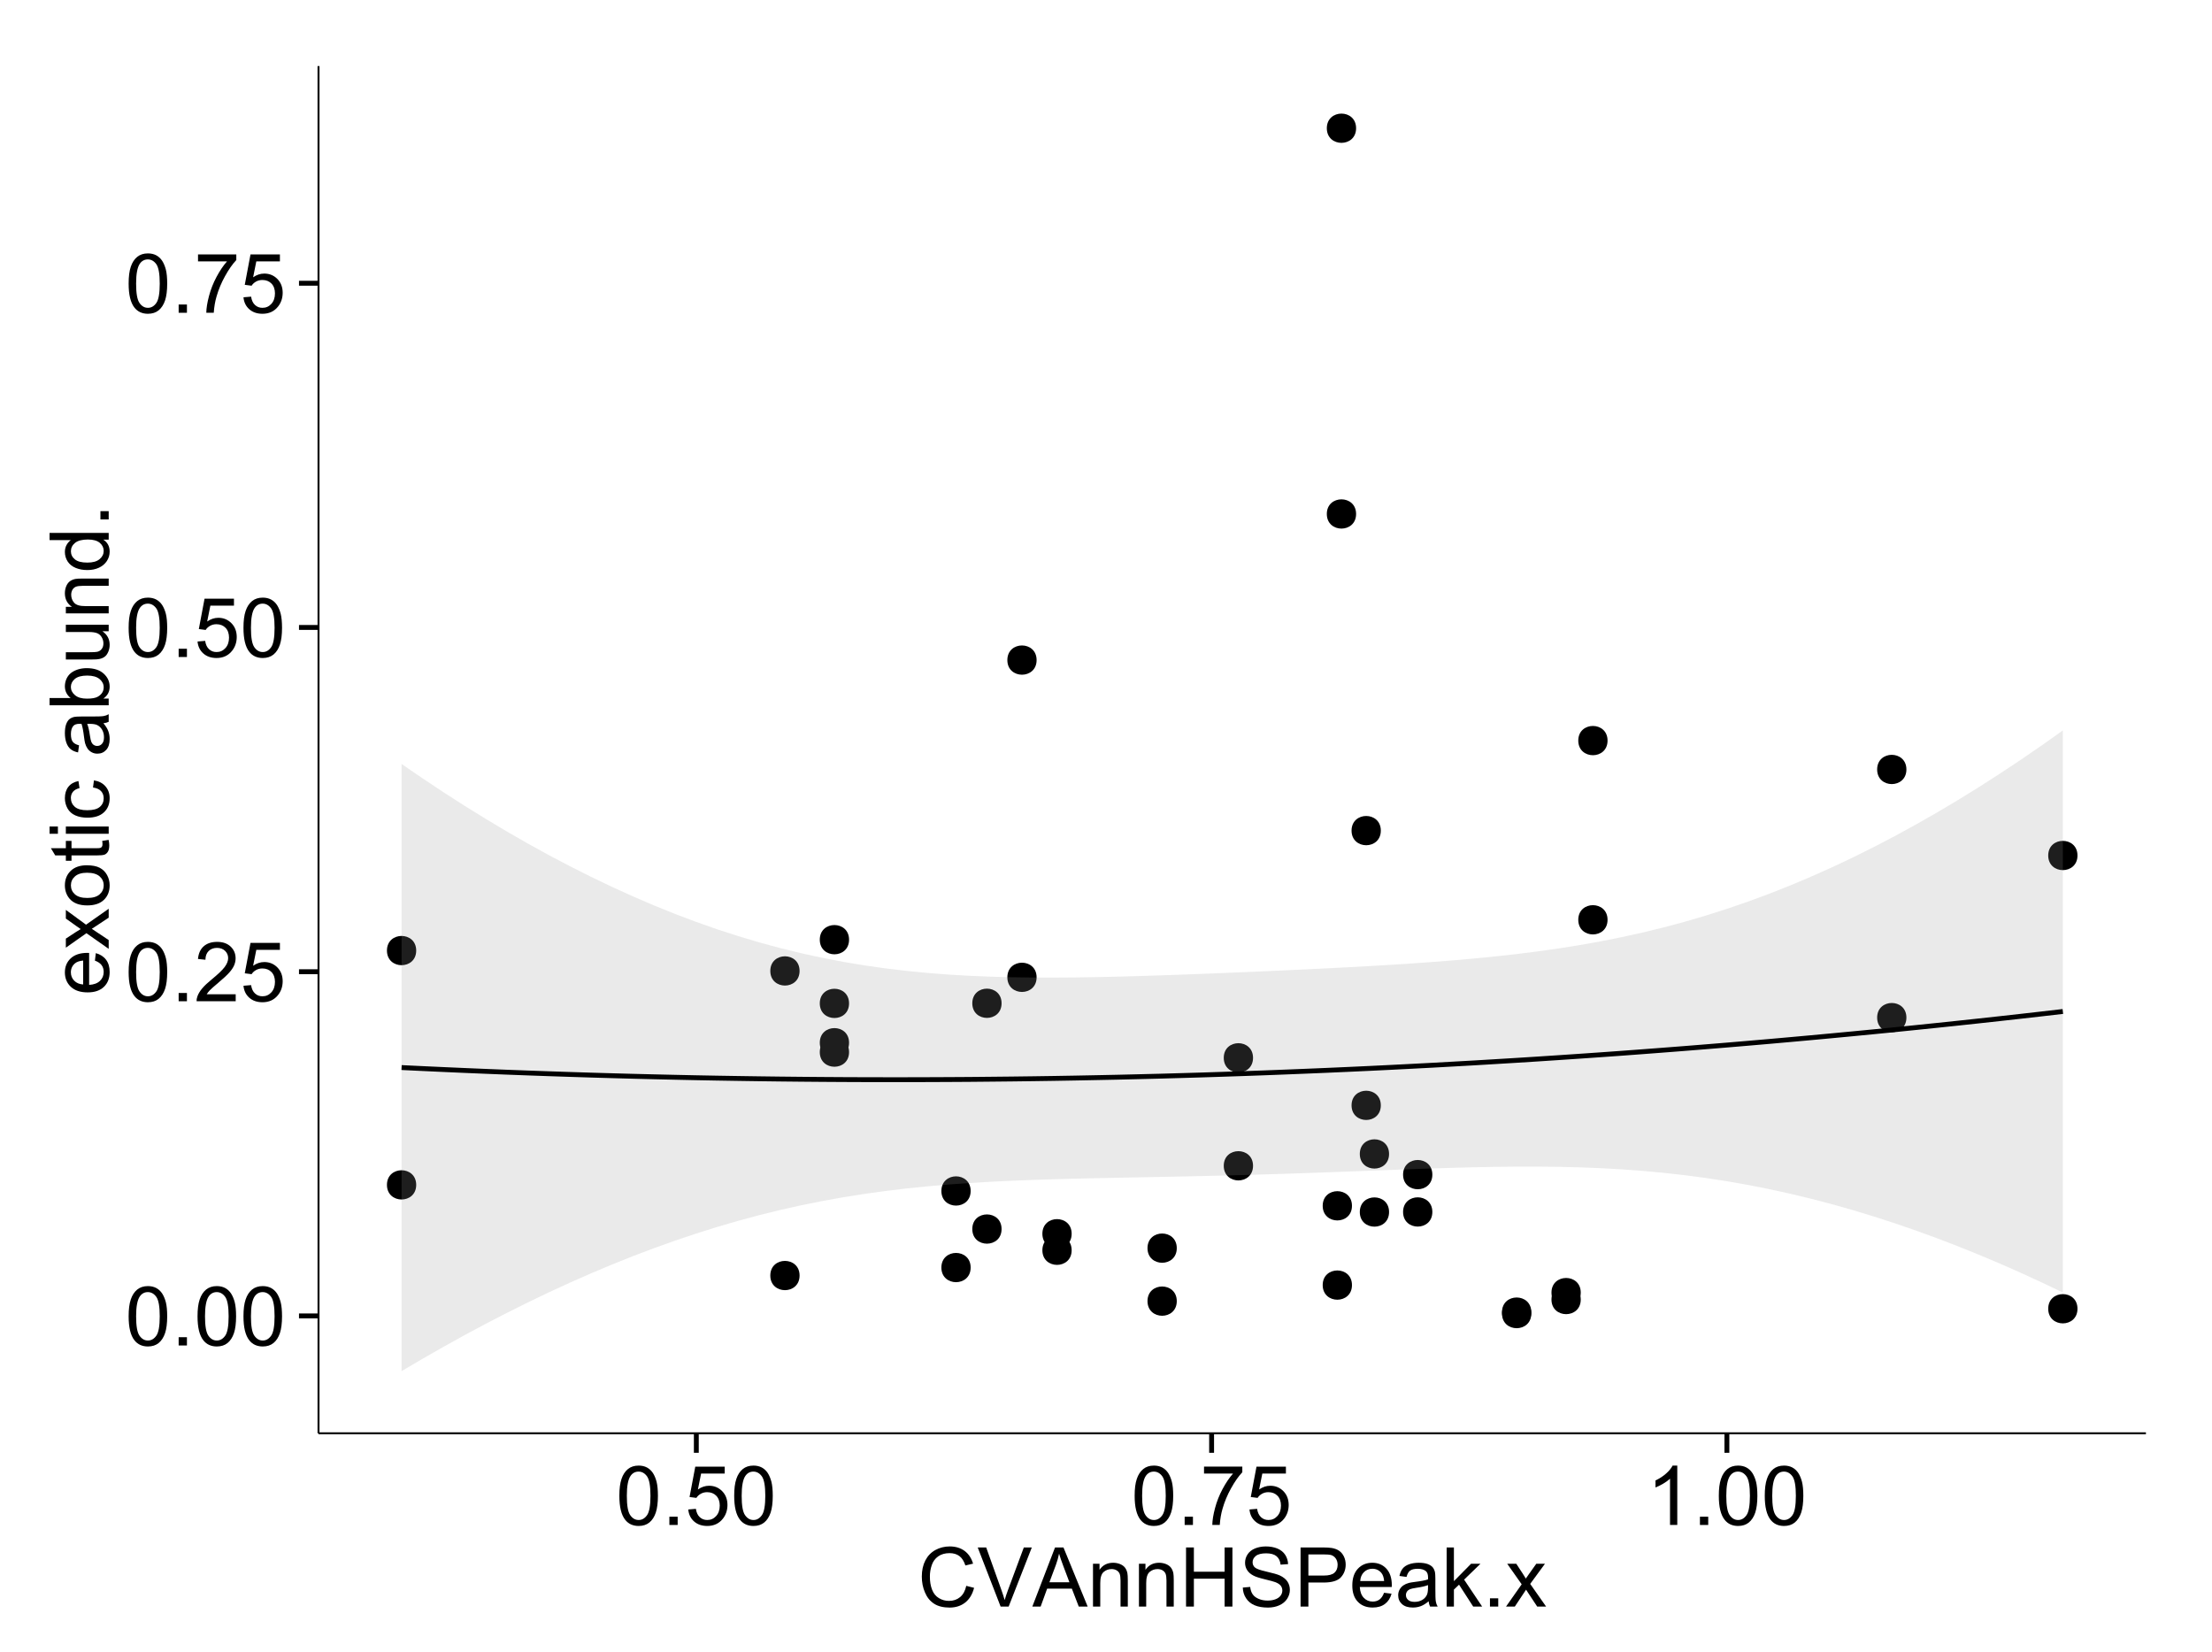 <?xml version="1.0" encoding="UTF-8"?>
<svg xmlns="http://www.w3.org/2000/svg" xmlns:xlink="http://www.w3.org/1999/xlink" width="482pt" height="360pt" viewBox="0 0 482 360" version="1.1">
<defs>
<g>
<symbol overflow="visible" id="glyph0-0">
<path style="stroke:none;" d="M 0.746 -6.355 C 0.742 -7.875 0.898 -9.102 1.215 -10.031 C 1.527 -10.961 1.996 -11.676 2.613 -12.18 C 3.23 -12.684 4.008 -12.938 4.949 -12.938 C 5.637 -12.938 6.242 -12.797 6.766 -12.52 C 7.285 -12.238 7.715 -11.836 8.059 -11.316 C 8.395 -10.789 8.664 -10.152 8.859 -9.398 C 9.051 -8.645 9.145 -7.629 9.148 -6.355 C 9.145 -4.84 8.992 -3.617 8.684 -2.691 C 8.371 -1.762 7.906 -1.047 7.289 -0.539 C 6.672 -0.035 5.891 0.215 4.949 0.219 C 3.703 0.215 2.727 -0.227 2.023 -1.117 C 1.168 -2.188 0.742 -3.934 0.746 -6.355 Z M 2.375 -6.355 C 2.371 -4.234 2.621 -2.824 3.117 -2.129 C 3.609 -1.426 4.219 -1.078 4.949 -1.082 C 5.672 -1.078 6.281 -1.43 6.781 -2.137 C 7.273 -2.836 7.523 -4.242 7.523 -6.355 C 7.523 -8.473 7.273 -9.883 6.781 -10.582 C 6.281 -11.277 5.664 -11.625 4.93 -11.629 C 4.199 -11.625 3.621 -11.316 3.191 -10.703 C 2.645 -9.918 2.371 -8.469 2.375 -6.355 Z M 2.375 -6.355 "/>
</symbol>
<symbol overflow="visible" id="glyph0-1">
<path style="stroke:none;" d="M 1.633 0 L 1.633 -1.801 L 3.438 -1.801 L 3.438 0 Z M 1.633 0 "/>
</symbol>
<symbol overflow="visible" id="glyph0-2">
<path style="stroke:none;" d="M 9.062 -1.52 L 9.062 0 L 0.547 0 C 0.531 -0.379 0.594 -0.742 0.73 -1.098 C 0.945 -1.676 1.293 -2.25 1.77 -2.812 C 2.246 -3.375 2.934 -4.023 3.84 -4.766 C 5.238 -5.906 6.188 -6.816 6.68 -7.492 C 7.172 -8.16 7.418 -8.793 7.418 -9.395 C 7.418 -10.02 7.191 -10.551 6.746 -10.98 C 6.293 -11.41 5.711 -11.625 4.992 -11.629 C 4.23 -11.625 3.621 -11.395 3.164 -10.941 C 2.703 -10.48 2.469 -9.848 2.469 -9.043 L 0.844 -9.211 C 0.953 -10.422 1.371 -11.344 2.102 -11.984 C 2.824 -12.617 3.801 -12.938 5.027 -12.938 C 6.262 -12.938 7.238 -12.594 7.961 -11.91 C 8.68 -11.223 9.039 -10.371 9.043 -9.359 C 9.039 -8.84 8.934 -8.336 8.727 -7.84 C 8.512 -7.34 8.164 -6.812 7.676 -6.266 C 7.188 -5.711 6.375 -4.957 5.238 -4 C 4.285 -3.199 3.676 -2.66 3.41 -2.379 C 3.141 -2.094 2.918 -1.805 2.742 -1.52 Z M 9.062 -1.52 "/>
</symbol>
<symbol overflow="visible" id="glyph0-3">
<path style="stroke:none;" d="M 0.746 -3.375 L 2.406 -3.516 C 2.527 -2.707 2.812 -2.098 3.266 -1.691 C 3.711 -1.281 4.254 -1.078 4.887 -1.082 C 5.648 -1.078 6.293 -1.363 6.82 -1.941 C 7.344 -2.512 7.605 -3.273 7.609 -4.227 C 7.605 -5.125 7.352 -5.84 6.848 -6.363 C 6.34 -6.883 5.676 -7.141 4.859 -7.145 C 4.344 -7.141 3.887 -7.027 3.48 -6.797 C 3.07 -6.566 2.746 -6.266 2.516 -5.898 L 1.027 -6.09 L 2.277 -12.711 L 8.684 -12.711 L 8.684 -11.195 L 3.543 -11.195 L 2.848 -7.734 C 3.621 -8.273 4.43 -8.543 5.281 -8.543 C 6.402 -8.543 7.352 -8.152 8.129 -7.371 C 8.898 -6.59 9.285 -5.586 9.289 -4.367 C 9.285 -3.195 8.945 -2.188 8.27 -1.344 C 7.441 -0.301 6.316 0.215 4.887 0.219 C 3.715 0.215 2.758 -0.109 2.016 -0.766 C 1.273 -1.418 0.848 -2.289 0.746 -3.375 Z M 0.746 -3.375 "/>
</symbol>
<symbol overflow="visible" id="glyph0-4">
<path style="stroke:none;" d="M 0.852 -11.195 L 0.852 -12.719 L 9.195 -12.719 L 9.195 -11.488 C 8.367 -10.613 7.555 -9.453 6.754 -8.008 C 5.945 -6.559 5.324 -5.07 4.887 -3.543 C 4.57 -2.461 4.367 -1.281 4.281 0 L 2.656 0 C 2.668 -1.012 2.867 -2.234 3.25 -3.672 C 3.629 -5.105 4.176 -6.492 4.891 -7.828 C 5.602 -9.16 6.359 -10.281 7.164 -11.195 Z M 0.852 -11.195 "/>
</symbol>
<symbol overflow="visible" id="glyph0-5">
<path style="stroke:none;" d="M 6.707 0 L 5.125 0 L 5.125 -10.082 C 4.742 -9.715 4.242 -9.352 3.625 -8.988 C 3.004 -8.625 2.449 -8.352 1.961 -8.172 L 1.961 -9.703 C 2.844 -10.117 3.617 -10.621 4.281 -11.215 C 4.941 -11.805 5.41 -12.379 5.688 -12.938 L 6.707 -12.938 Z M 6.707 0 "/>
</symbol>
<symbol overflow="visible" id="glyph0-6">
<path style="stroke:none;" d="M 10.582 -4.516 L 12.289 -4.086 C 11.926 -2.68 11.281 -1.613 10.355 -0.883 C 9.426 -0.148 8.293 0.215 6.953 0.219 C 5.559 0.215 4.43 -0.062 3.562 -0.629 C 2.691 -1.191 2.027 -2.012 1.578 -3.086 C 1.121 -4.156 0.895 -5.309 0.898 -6.539 C 0.895 -7.879 1.152 -9.047 1.664 -10.047 C 2.176 -11.043 2.902 -11.801 3.852 -12.324 C 4.797 -12.84 5.84 -13.102 6.977 -13.105 C 8.266 -13.102 9.352 -12.773 10.23 -12.121 C 11.105 -11.461 11.715 -10.539 12.066 -9.352 L 10.391 -8.957 C 10.086 -9.891 9.652 -10.574 9.086 -11.004 C 8.516 -11.43 7.801 -11.641 6.945 -11.645 C 5.949 -11.641 5.121 -11.406 4.457 -10.934 C 3.789 -10.457 3.324 -9.816 3.059 -9.02 C 2.789 -8.215 2.652 -7.391 2.656 -6.547 C 2.652 -5.449 2.812 -4.496 3.133 -3.68 C 3.449 -2.859 3.945 -2.246 4.621 -1.844 C 5.293 -1.438 6.023 -1.234 6.812 -1.238 C 7.762 -1.234 8.57 -1.512 9.234 -2.062 C 9.898 -2.613 10.348 -3.43 10.582 -4.516 Z M 10.582 -4.516 "/>
</symbol>
<symbol overflow="visible" id="glyph0-7">
<path style="stroke:none;" d="M 5.07 0 L 0.078 -12.883 L 1.926 -12.883 L 5.273 -3.523 C 5.543 -2.77 5.766 -2.066 5.949 -1.414 C 6.145 -2.113 6.379 -2.816 6.645 -3.523 L 10.125 -12.883 L 11.867 -12.883 L 6.82 0 Z M 5.07 0 "/>
</symbol>
<symbol overflow="visible" id="glyph0-8">
<path style="stroke:none;" d="M -0.027 0 L 4.922 -12.883 L 6.758 -12.883 L 12.031 0 L 10.09 0 L 8.586 -3.902 L 3.199 -3.902 L 1.785 0 Z M 3.691 -5.289 L 8.059 -5.289 L 6.715 -8.859 C 6.305 -9.941 6 -10.832 5.801 -11.531 C 5.637 -10.703 5.402 -9.883 5.105 -9.07 Z M 3.691 -5.289 "/>
</symbol>
<symbol overflow="visible" id="glyph0-9">
<path style="stroke:none;" d="M 1.188 0 L 1.188 -9.336 L 2.609 -9.336 L 2.609 -8.008 C 3.293 -9.031 4.285 -9.543 5.582 -9.547 C 6.141 -9.543 6.656 -9.441 7.133 -9.242 C 7.602 -9.035 7.957 -8.77 8.191 -8.445 C 8.426 -8.113 8.59 -7.727 8.684 -7.277 C 8.742 -6.98 8.77 -6.465 8.773 -5.738 L 8.773 0 L 7.188 0 L 7.188 -5.68 C 7.184 -6.32 7.121 -6.801 7.004 -7.121 C 6.879 -7.438 6.66 -7.695 6.348 -7.887 C 6.031 -8.074 5.664 -8.168 5.246 -8.172 C 4.566 -8.168 3.984 -7.953 3.5 -7.531 C 3.008 -7.102 2.766 -6.293 2.77 -5.098 L 2.77 0 Z M 1.188 0 "/>
</symbol>
<symbol overflow="visible" id="glyph0-10">
<path style="stroke:none;" d="M 1.441 0 L 1.441 -12.883 L 3.148 -12.883 L 3.148 -7.594 L 9.844 -7.594 L 9.844 -12.883 L 11.547 -12.883 L 11.547 0 L 9.844 0 L 9.844 -6.074 L 3.148 -6.074 L 3.148 0 Z M 1.441 0 "/>
</symbol>
<symbol overflow="visible" id="glyph0-11">
<path style="stroke:none;" d="M 0.809 -4.141 L 2.418 -4.281 C 2.492 -3.633 2.668 -3.102 2.949 -2.691 C 3.223 -2.277 3.656 -1.945 4.246 -1.691 C 4.828 -1.434 5.488 -1.305 6.223 -1.309 C 6.871 -1.305 7.445 -1.402 7.945 -1.598 C 8.441 -1.789 8.809 -2.055 9.055 -2.395 C 9.297 -2.727 9.422 -3.094 9.422 -3.5 C 9.422 -3.898 9.305 -4.25 9.07 -4.555 C 8.836 -4.852 8.449 -5.105 7.91 -5.316 C 7.562 -5.449 6.797 -5.66 5.613 -5.945 C 4.43 -6.227 3.602 -6.496 3.129 -6.75 C 2.512 -7.07 2.051 -7.469 1.754 -7.949 C 1.449 -8.422 1.301 -8.957 1.301 -9.555 C 1.301 -10.203 1.484 -10.812 1.852 -11.379 C 2.219 -11.941 2.758 -12.367 3.469 -12.664 C 4.18 -12.953 4.969 -13.102 5.836 -13.105 C 6.789 -13.102 7.629 -12.945 8.363 -12.641 C 9.09 -12.328 9.652 -11.879 10.043 -11.285 C 10.434 -10.688 10.645 -10.008 10.68 -9.254 L 9.043 -9.133 C 8.953 -9.941 8.656 -10.555 8.152 -10.977 C 7.641 -11.391 6.895 -11.602 5.906 -11.602 C 4.875 -11.602 4.121 -11.41 3.652 -11.035 C 3.176 -10.652 2.941 -10.199 2.945 -9.668 C 2.941 -9.203 3.109 -8.82 3.445 -8.523 C 3.773 -8.223 4.629 -7.918 6.016 -7.605 C 7.398 -7.293 8.348 -7.02 8.867 -6.785 C 9.613 -6.438 10.168 -5.996 10.527 -5.469 C 10.883 -4.938 11.062 -4.328 11.066 -3.641 C 11.062 -2.949 10.867 -2.305 10.477 -1.699 C 10.082 -1.09 9.516 -0.617 8.781 -0.285 C 8.043 0.051 7.215 0.215 6.301 0.219 C 5.133 0.215 4.156 0.051 3.371 -0.289 C 2.578 -0.625 1.961 -1.137 1.516 -1.824 C 1.066 -2.504 0.832 -3.277 0.809 -4.141 Z M 0.809 -4.141 "/>
</symbol>
<symbol overflow="visible" id="glyph0-12">
<path style="stroke:none;" d="M 1.391 0 L 1.391 -12.883 L 6.25 -12.883 C 7.102 -12.879 7.754 -12.84 8.211 -12.762 C 8.836 -12.652 9.367 -12.449 9.797 -12.156 C 10.227 -11.859 10.57 -11.445 10.832 -10.914 C 11.09 -10.379 11.219 -9.793 11.223 -9.156 C 11.219 -8.059 10.871 -7.133 10.176 -6.375 C 9.477 -5.617 8.219 -5.238 6.398 -5.238 L 3.094 -5.238 L 3.094 0 Z M 3.094 -6.758 L 6.426 -6.758 C 7.523 -6.754 8.305 -6.961 8.77 -7.371 C 9.23 -7.781 9.461 -8.359 9.465 -9.105 C 9.461 -9.645 9.324 -10.105 9.055 -10.488 C 8.781 -10.871 8.426 -11.125 7.98 -11.25 C 7.691 -11.324 7.16 -11.359 6.391 -11.363 L 3.094 -11.363 Z M 3.094 -6.758 "/>
</symbol>
<symbol overflow="visible" id="glyph0-13">
<path style="stroke:none;" d="M 7.578 -3.008 L 9.211 -2.805 C 8.953 -1.848 8.473 -1.105 7.777 -0.578 C 7.078 -0.051 6.188 0.211 5.105 0.211 C 3.738 0.211 2.656 -0.207 1.859 -1.051 C 1.055 -1.887 0.656 -3.066 0.66 -4.586 C 0.656 -6.156 1.059 -7.375 1.871 -8.246 C 2.676 -9.109 3.727 -9.543 5.02 -9.547 C 6.266 -9.543 7.285 -9.117 8.078 -8.27 C 8.867 -7.418 9.262 -6.223 9.266 -4.684 C 9.262 -4.586 9.258 -4.445 9.254 -4.262 L 2.293 -4.262 C 2.348 -3.234 2.641 -2.449 3.164 -1.906 C 3.684 -1.359 4.332 -1.09 5.117 -1.09 C 5.691 -1.09 6.188 -1.242 6.598 -1.547 C 7.008 -1.852 7.332 -2.336 7.578 -3.008 Z M 2.383 -5.562 L 7.594 -5.562 C 7.523 -6.344 7.324 -6.934 6.996 -7.328 C 6.492 -7.934 5.836 -8.238 5.035 -8.242 C 4.305 -8.238 3.695 -7.996 3.203 -7.512 C 2.707 -7.027 2.434 -6.375 2.383 -5.562 Z M 2.383 -5.562 "/>
</symbol>
<symbol overflow="visible" id="glyph0-14">
<path style="stroke:none;" d="M 7.277 -1.152 C 6.691 -0.652 6.125 -0.301 5.586 -0.098 C 5.039 0.109 4.457 0.211 3.84 0.211 C 2.812 0.211 2.027 -0.039 1.477 -0.539 C 0.922 -1.039 0.645 -1.68 0.648 -2.461 C 0.645 -2.918 0.75 -3.336 0.961 -3.715 C 1.168 -4.09 1.438 -4.391 1.777 -4.621 C 2.113 -4.848 2.496 -5.02 2.918 -5.141 C 3.227 -5.219 3.695 -5.301 4.324 -5.379 C 5.602 -5.531 6.539 -5.711 7.145 -5.922 C 7.148 -6.137 7.152 -6.273 7.156 -6.336 C 7.152 -6.977 7.004 -7.434 6.707 -7.699 C 6.301 -8.055 5.699 -8.23 4.906 -8.234 C 4.156 -8.23 3.609 -8.102 3.258 -7.844 C 2.902 -7.582 2.637 -7.121 2.469 -6.461 L 0.922 -6.672 C 1.059 -7.332 1.293 -7.867 1.617 -8.273 C 1.938 -8.68 2.402 -8.992 3.016 -9.215 C 3.621 -9.434 4.328 -9.543 5.133 -9.547 C 5.93 -9.543 6.574 -9.449 7.074 -9.266 C 7.566 -9.074 7.934 -8.84 8.172 -8.555 C 8.402 -8.27 8.566 -7.91 8.664 -7.48 C 8.715 -7.207 8.742 -6.719 8.746 -6.02 L 8.746 -3.91 C 8.742 -2.434 8.773 -1.504 8.844 -1.117 C 8.906 -0.727 9.043 -0.355 9.246 0 L 7.594 0 C 7.43 -0.328 7.324 -0.711 7.277 -1.152 Z M 7.145 -4.684 C 6.566 -4.445 5.707 -4.246 4.562 -4.086 C 3.91 -3.988 3.449 -3.883 3.18 -3.77 C 2.91 -3.648 2.703 -3.477 2.555 -3.254 C 2.406 -3.027 2.332 -2.777 2.336 -2.504 C 2.332 -2.078 2.492 -1.727 2.816 -1.449 C 3.133 -1.164 3.602 -1.023 4.219 -1.027 C 4.828 -1.023 5.367 -1.156 5.844 -1.426 C 6.312 -1.691 6.664 -2.059 6.891 -2.523 C 7.059 -2.879 7.141 -3.406 7.145 -4.105 Z M 7.145 -4.684 "/>
</symbol>
<symbol overflow="visible" id="glyph0-15">
<path style="stroke:none;" d="M 1.195 0 L 1.195 -12.883 L 2.777 -12.883 L 2.777 -5.539 L 6.523 -9.336 L 8.57 -9.336 L 5 -5.871 L 8.93 0 L 6.977 0 L 3.895 -4.773 L 2.777 -3.699 L 2.777 0 Z M 1.195 0 "/>
</symbol>
<symbol overflow="visible" id="glyph0-16">
<path style="stroke:none;" d="M 0.133 0 L 3.543 -4.852 L 0.387 -9.336 L 2.363 -9.336 L 3.797 -7.145 C 4.066 -6.727 4.281 -6.379 4.445 -6.102 C 4.703 -6.484 4.941 -6.828 5.16 -7.129 L 6.734 -9.336 L 8.621 -9.336 L 5.398 -4.938 L 8.867 0 L 6.926 0 L 5.008 -2.898 L 4.5 -3.684 L 2.047 0 Z M 0.133 0 "/>
</symbol>
<symbol overflow="visible" id="glyph1-0">
<path style="stroke:none;" d="M -3.004 -7.578 L -2.805 -9.211 C -1.848 -8.953 -1.105 -8.473 -0.578 -7.777 C -0.051 -7.078 0.211 -6.188 0.211 -5.105 C 0.211 -3.738 -0.207 -2.656 -1.051 -1.859 C -1.887 -1.055 -3.066 -0.656 -4.586 -0.66 C -6.156 -0.656 -7.375 -1.059 -8.246 -1.871 C -9.109 -2.676 -9.543 -3.727 -9.547 -5.02 C -9.543 -6.266 -9.117 -7.285 -8.27 -8.078 C -7.418 -8.867 -6.223 -9.262 -4.684 -9.266 C -4.586 -9.262 -4.445 -9.258 -4.262 -9.254 L -4.262 -2.293 C -3.234 -2.348 -2.449 -2.641 -1.906 -3.164 C -1.359 -3.684 -1.09 -4.332 -1.09 -5.117 C -1.09 -5.691 -1.242 -6.188 -1.547 -6.598 C -1.852 -7.008 -2.336 -7.332 -3.004 -7.578 Z M -5.562 -2.383 L -5.562 -7.594 C -6.344 -7.523 -6.934 -7.324 -7.328 -6.996 C -7.934 -6.492 -8.238 -5.836 -8.242 -5.035 C -8.238 -4.305 -7.996 -3.695 -7.512 -3.203 C -7.027 -2.707 -6.375 -2.434 -5.562 -2.383 Z M -5.562 -2.383 "/>
</symbol>
<symbol overflow="visible" id="glyph1-1">
<path style="stroke:none;" d="M 0 -0.133 L -4.852 -3.543 L -9.336 -0.387 L -9.336 -2.363 L -7.145 -3.797 C -6.727 -4.066 -6.379 -4.281 -6.102 -4.445 C -6.484 -4.703 -6.828 -4.941 -7.129 -5.16 L -9.336 -6.734 L -9.336 -8.621 L -4.938 -5.398 L 0 -8.867 L 0 -6.926 L -2.898 -5.008 L -3.684 -4.5 L 0 -2.047 Z M 0 -0.133 "/>
</symbol>
<symbol overflow="visible" id="glyph1-2">
<path style="stroke:none;" d="M -4.668 -0.598 C -6.391 -0.598 -7.672 -1.078 -8.508 -2.039 C -9.199 -2.84 -9.543 -3.816 -9.547 -4.977 C -9.543 -6.254 -9.125 -7.305 -8.285 -8.121 C -7.441 -8.934 -6.277 -9.34 -4.797 -9.344 C -3.594 -9.34 -2.648 -9.16 -1.961 -8.801 C -1.27 -8.441 -0.734 -7.914 -0.359 -7.227 C 0.023 -6.535 0.211 -5.785 0.211 -4.977 C 0.211 -3.664 -0.207 -2.609 -1.047 -1.805 C -1.883 -1 -3.09 -0.598 -4.668 -0.598 Z M -4.668 -2.223 C -3.469 -2.219 -2.574 -2.48 -1.98 -3.004 C -1.387 -3.523 -1.09 -4.18 -1.09 -4.977 C -1.09 -5.758 -1.387 -6.41 -1.984 -6.934 C -2.582 -7.453 -3.492 -7.715 -4.719 -7.719 C -5.867 -7.715 -6.742 -7.453 -7.34 -6.93 C -7.934 -6.402 -8.23 -5.75 -8.234 -4.977 C -8.23 -4.18 -7.938 -3.523 -7.348 -3.004 C -6.754 -2.48 -5.859 -2.219 -4.668 -2.223 Z M -4.668 -2.223 "/>
</symbol>
<symbol overflow="visible" id="glyph1-3">
<path style="stroke:none;" d="M -1.414 -4.641 L -0.016 -4.867 C 0.078 -4.422 0.121 -4.023 0.125 -3.672 C 0.121 -3.098 0.035 -2.652 -0.148 -2.336 C -0.328 -2.02 -0.566 -1.797 -0.863 -1.668 C -1.156 -1.539 -1.781 -1.477 -2.734 -1.477 L -8.102 -1.477 L -8.102 -0.316 L -9.336 -0.316 L -9.336 -1.477 L -11.645 -1.477 L -12.594 -3.051 L -9.336 -3.051 L -9.336 -4.641 L -8.102 -4.641 L -8.102 -3.051 L -2.645 -3.051 C -2.191 -3.047 -1.902 -3.074 -1.773 -3.133 C -1.645 -3.188 -1.543 -3.277 -1.465 -3.406 C -1.387 -3.527 -1.348 -3.707 -1.352 -3.945 C -1.348 -4.117 -1.367 -4.352 -1.414 -4.641 Z M -1.414 -4.641 "/>
</symbol>
<symbol overflow="visible" id="glyph1-4">
<path style="stroke:none;" d="M -11.066 -1.195 L -12.883 -1.195 L -12.883 -2.777 L -11.066 -2.777 Z M 0 -1.195 L -9.336 -1.195 L -9.336 -2.777 L 0 -2.777 Z M 0 -1.195 "/>
</symbol>
<symbol overflow="visible" id="glyph1-5">
<path style="stroke:none;" d="M -3.418 -7.277 L -3.215 -8.832 C -2.141 -8.66 -1.301 -8.227 -0.699 -7.527 C -0.09 -6.824 0.211 -5.965 0.211 -4.949 C 0.211 -3.668 -0.203 -2.641 -1.039 -1.867 C -1.871 -1.09 -3.07 -0.703 -4.633 -0.703 C -5.637 -0.703 -6.52 -0.867 -7.277 -1.203 C -8.031 -1.535 -8.598 -2.047 -8.977 -2.73 C -9.355 -3.41 -9.543 -4.152 -9.547 -4.957 C -9.543 -5.969 -9.289 -6.797 -8.777 -7.441 C -8.262 -8.086 -7.531 -8.5 -6.59 -8.684 L -6.355 -7.145 C -6.98 -6.996 -7.453 -6.738 -7.77 -6.367 C -8.082 -5.992 -8.238 -5.543 -8.242 -5.02 C -8.238 -4.219 -7.953 -3.57 -7.387 -3.074 C -6.812 -2.574 -5.91 -2.324 -4.676 -2.328 C -3.422 -2.324 -2.508 -2.566 -1.941 -3.047 C -1.371 -3.527 -1.09 -4.152 -1.09 -4.93 C -1.09 -5.547 -1.277 -6.066 -1.66 -6.484 C -2.035 -6.898 -2.621 -7.164 -3.418 -7.277 Z M -3.418 -7.277 "/>
</symbol>
<symbol overflow="visible" id="glyph1-6">
<path style="stroke:none;" d=""/>
</symbol>
<symbol overflow="visible" id="glyph1-7">
<path style="stroke:none;" d="M -1.152 -7.277 C -0.648 -6.691 -0.297 -6.125 -0.094 -5.586 C 0.109 -5.039 0.211 -4.457 0.211 -3.84 C 0.211 -2.812 -0.039 -2.027 -0.539 -1.477 C -1.039 -0.926 -1.68 -0.648 -2.461 -0.652 C -2.918 -0.648 -3.336 -0.754 -3.715 -0.961 C -4.09 -1.168 -4.391 -1.438 -4.621 -1.777 C -4.848 -2.113 -5.02 -2.496 -5.141 -2.918 C -5.219 -3.227 -5.301 -3.695 -5.379 -4.324 C -5.531 -5.602 -5.711 -6.539 -5.922 -7.145 C -6.137 -7.148 -6.273 -7.152 -6.336 -7.156 C -6.977 -7.152 -7.434 -7.004 -7.699 -6.707 C -8.055 -6.301 -8.23 -5.699 -8.234 -4.906 C -8.23 -4.156 -8.102 -3.609 -7.844 -3.258 C -7.582 -2.902 -7.121 -2.637 -6.461 -2.469 L -6.672 -0.922 C -7.332 -1.059 -7.867 -1.293 -8.273 -1.617 C -8.68 -1.938 -8.992 -2.402 -9.215 -3.016 C -9.434 -3.621 -9.543 -4.328 -9.547 -5.133 C -9.543 -5.93 -9.449 -6.574 -9.266 -7.074 C -9.074 -7.57 -8.84 -7.938 -8.555 -8.172 C -8.27 -8.402 -7.91 -8.566 -7.48 -8.664 C -7.207 -8.715 -6.719 -8.742 -6.02 -8.746 L -3.91 -8.746 C -2.434 -8.742 -1.504 -8.773 -1.117 -8.844 C -0.727 -8.906 -0.355 -9.043 0 -9.246 L 0 -7.594 C -0.328 -7.43 -0.711 -7.324 -1.152 -7.277 Z M -4.684 -7.145 C -4.445 -6.566 -4.246 -5.707 -4.086 -4.562 C -3.988 -3.91 -3.883 -3.449 -3.77 -3.18 C -3.648 -2.91 -3.477 -2.703 -3.254 -2.555 C -3.027 -2.406 -2.777 -2.332 -2.504 -2.336 C -2.078 -2.332 -1.727 -2.492 -1.449 -2.816 C -1.164 -3.133 -1.023 -3.602 -1.027 -4.219 C -1.023 -4.828 -1.156 -5.367 -1.426 -5.844 C -1.691 -6.312 -2.059 -6.664 -2.523 -6.891 C -2.879 -7.059 -3.406 -7.141 -4.105 -7.145 Z M -4.684 -7.145 "/>
</symbol>
<symbol overflow="visible" id="glyph1-8">
<path style="stroke:none;" d="M 0 -2.645 L 0 -1.18 L -12.883 -1.18 L -12.883 -2.762 L -8.289 -2.762 C -9.125 -3.426 -9.543 -4.277 -9.547 -5.316 C -9.543 -5.887 -9.43 -6.434 -9.199 -6.949 C -8.965 -7.461 -8.637 -7.883 -8.223 -8.215 C -7.801 -8.543 -7.297 -8.801 -6.703 -8.992 C -6.109 -9.176 -5.477 -9.27 -4.809 -9.273 C -3.203 -9.27 -1.965 -8.875 -1.098 -8.086 C -0.223 -7.293 0.211 -6.344 0.211 -5.238 C 0.211 -4.137 -0.246 -3.27 -1.168 -2.645 Z M -4.738 -2.629 C -3.617 -2.625 -2.809 -2.777 -2.312 -3.086 C -1.496 -3.582 -1.09 -4.254 -1.09 -5.105 C -1.09 -5.793 -1.387 -6.391 -1.988 -6.898 C -2.586 -7.398 -3.484 -7.652 -4.676 -7.656 C -5.895 -7.652 -6.793 -7.41 -7.371 -6.93 C -7.949 -6.445 -8.238 -5.859 -8.242 -5.176 C -8.238 -4.48 -7.938 -3.883 -7.34 -3.383 C -6.738 -2.875 -5.871 -2.625 -4.738 -2.629 Z M -4.738 -2.629 "/>
</symbol>
<symbol overflow="visible" id="glyph1-9">
<path style="stroke:none;" d="M 0 -7.305 L -1.371 -7.305 C -0.316 -6.574 0.211 -5.586 0.211 -4.344 C 0.211 -3.789 0.105 -3.273 -0.105 -2.797 C -0.316 -2.316 -0.578 -1.965 -0.898 -1.734 C -1.215 -1.504 -1.609 -1.34 -2.074 -1.25 C -2.383 -1.18 -2.875 -1.148 -3.551 -1.152 L -9.336 -1.152 L -9.336 -2.734 L -4.156 -2.734 C -3.328 -2.73 -2.773 -2.762 -2.488 -2.828 C -2.07 -2.926 -1.742 -3.137 -1.508 -3.461 C -1.266 -3.781 -1.148 -4.18 -1.152 -4.656 C -1.148 -5.129 -1.27 -5.574 -1.516 -5.992 C -1.754 -6.406 -2.086 -6.699 -2.508 -6.875 C -2.926 -7.047 -3.531 -7.137 -4.332 -7.137 L -9.336 -7.137 L -9.336 -8.719 L 0 -8.719 Z M 0 -7.305 "/>
</symbol>
<symbol overflow="visible" id="glyph1-10">
<path style="stroke:none;" d="M 0 -1.188 L -9.336 -1.188 L -9.336 -2.609 L -8.008 -2.609 C -9.031 -3.293 -9.543 -4.285 -9.547 -5.582 C -9.543 -6.141 -9.441 -6.656 -9.242 -7.133 C -9.035 -7.602 -8.77 -7.957 -8.445 -8.191 C -8.113 -8.426 -7.727 -8.59 -7.277 -8.684 C -6.98 -8.742 -6.465 -8.77 -5.738 -8.773 L 0 -8.773 L 0 -7.188 L -5.68 -7.188 C -6.32 -7.184 -6.801 -7.121 -7.121 -7.004 C -7.438 -6.879 -7.695 -6.66 -7.887 -6.348 C -8.074 -6.031 -8.168 -5.664 -8.172 -5.246 C -8.168 -4.57 -7.953 -3.992 -7.531 -3.504 C -7.102 -3.012 -6.293 -2.766 -5.098 -2.77 L 0 -2.77 Z M 0 -1.188 "/>
</symbol>
<symbol overflow="visible" id="glyph1-11">
<path style="stroke:none;" d="M 0 -7.242 L -1.176 -7.242 C -0.25 -6.648 0.211 -5.777 0.211 -4.633 C 0.211 -3.887 0.008 -3.203 -0.402 -2.578 C -0.812 -1.953 -1.387 -1.469 -2.121 -1.129 C -2.855 -0.785 -3.699 -0.613 -4.656 -0.617 C -5.586 -0.613 -6.43 -0.77 -7.191 -1.082 C -7.949 -1.391 -8.531 -1.855 -8.938 -2.477 C -9.34 -3.098 -9.543 -3.793 -9.547 -4.562 C -9.543 -5.121 -9.426 -5.621 -9.188 -6.062 C -8.949 -6.5 -8.641 -6.859 -8.262 -7.137 L -12.883 -7.137 L -12.883 -8.711 L 0 -8.711 Z M -4.656 -2.242 C -3.461 -2.238 -2.566 -2.488 -1.977 -2.996 C -1.383 -3.496 -1.09 -4.094 -1.09 -4.781 C -1.09 -5.473 -1.371 -6.059 -1.938 -6.543 C -2.5 -7.023 -3.363 -7.266 -4.527 -7.27 C -5.801 -7.266 -6.738 -7.02 -7.336 -6.531 C -7.934 -6.035 -8.23 -5.43 -8.234 -4.711 C -8.23 -4.008 -7.945 -3.418 -7.371 -2.949 C -6.797 -2.473 -5.891 -2.238 -4.656 -2.242 Z M -4.656 -2.242 "/>
</symbol>
<symbol overflow="visible" id="glyph1-12">
<path style="stroke:none;" d="M 0 -1.633 L -1.801 -1.633 L -1.801 -3.438 L 0 -3.438 Z M 0 -1.633 "/>
</symbol>
</g>
<clipPath id="clip1">
  <path d="M 69.406 14.398 L 468.602 14.398 L 468.602 313.305 L 69.406 313.305 Z M 69.406 14.398 "/>
</clipPath>
</defs>
<g id="surface6016">
<rect x="0" y="0" width="482" height="360" style="fill:rgb(100%,100%,100%);fill-opacity:1;stroke:none;"/>
<rect x="0" y="0" width="482" height="360" style="fill:rgb(100%,100%,100%);fill-opacity:1;stroke:none;"/>
<path style="fill:none;stroke-width:1.063;stroke-linecap:round;stroke-linejoin:round;stroke:rgb(100%,100%,100%);stroke-opacity:1;stroke-miterlimit:10;" d="M 0 360 L 482 360 L 482 0 L 0 0 Z M 0 360 "/>
<g clip-path="url(#clip1)" clip-rule="nonzero">
<path style=" stroke:none;fill-rule:nonzero;fill:rgb(100%,100%,100%);fill-opacity:1;" d="M 69.406 312.305 L 467.602 312.305 L 467.602 14.398 L 69.406 14.398 Z M 69.406 312.305 "/>
<path style=" stroke:none;fill-rule:nonzero;fill:rgb(0%,0%,0%);fill-opacity:1;" d="M 232.453 268.824 C 232.453 271.656 228.199 271.656 228.199 268.824 C 228.199 265.988 232.453 265.988 232.453 268.824 "/>
<path style=" stroke:none;fill-rule:nonzero;fill:rgb(0%,0%,0%);fill-opacity:1;" d="M 183.945 218.629 C 183.945 221.465 179.695 221.465 179.695 218.629 C 179.695 215.797 183.945 215.797 183.945 218.629 "/>
<path style=" stroke:none;fill-rule:nonzero;fill:rgb(0%,0%,0%);fill-opacity:1;" d="M 311.051 264.074 C 311.051 266.91 306.797 266.91 306.797 264.074 C 306.797 261.238 311.051 261.238 311.051 264.074 "/>
<path style=" stroke:none;fill-rule:nonzero;fill:rgb(0%,0%,0%);fill-opacity:1;" d="M 183.945 227.203 C 183.945 230.039 179.695 230.039 179.695 227.203 C 179.695 224.367 183.945 224.367 183.945 227.203 "/>
<path style=" stroke:none;fill-rule:nonzero;fill:rgb(0%,0%,0%);fill-opacity:1;" d="M 451.625 186.406 C 451.625 189.242 447.375 189.242 447.375 186.406 C 447.375 183.57 451.625 183.57 451.625 186.406 "/>
<path style=" stroke:none;fill-rule:nonzero;fill:rgb(0%,0%,0%);fill-opacity:1;" d="M 89.629 207.121 C 89.629 209.957 85.379 209.957 85.379 207.121 C 85.379 204.289 89.629 204.289 89.629 207.121 "/>
<path style=" stroke:none;fill-rule:nonzero;fill:rgb(0%,0%,0%);fill-opacity:1;" d="M 89.629 258.176 C 89.629 261.012 85.379 261.012 85.379 258.176 C 85.379 255.34 89.629 255.34 89.629 258.176 "/>
<path style=" stroke:none;fill-rule:nonzero;fill:rgb(0%,0%,0%);fill-opacity:1;" d="M 210.445 276.191 C 210.445 279.027 206.195 279.027 206.195 276.191 C 206.195 273.355 210.445 273.355 210.445 276.191 "/>
<path style=" stroke:none;fill-rule:nonzero;fill:rgb(0%,0%,0%);fill-opacity:1;" d="M 210.445 259.504 C 210.445 262.336 206.195 262.336 206.195 259.504 C 206.195 256.668 210.445 256.668 210.445 259.504 "/>
<path style=" stroke:none;fill-rule:nonzero;fill:rgb(0%,0%,0%);fill-opacity:1;" d="M 301.617 264.09 C 301.617 266.926 297.367 266.926 297.367 264.09 C 297.367 261.254 301.617 261.254 301.617 264.09 "/>
<path style=" stroke:none;fill-rule:nonzero;fill:rgb(0%,0%,0%);fill-opacity:1;" d="M 343.387 283.156 C 343.387 285.992 339.137 285.992 339.137 283.156 C 339.137 280.32 343.387 280.32 343.387 283.156 "/>
<path style=" stroke:none;fill-rule:nonzero;fill:rgb(0%,0%,0%);fill-opacity:1;" d="M 343.387 281.645 C 343.387 284.48 339.137 284.48 339.137 281.645 C 339.137 278.812 343.387 278.812 343.387 281.645 "/>
<path style=" stroke:none;fill-rule:nonzero;fill:rgb(0%,0%,0%);fill-opacity:1;" d="M 414.348 221.727 C 414.348 224.562 410.098 224.562 410.098 221.727 C 410.098 218.891 414.348 218.891 414.348 221.727 "/>
<path style=" stroke:none;fill-rule:nonzero;fill:rgb(0%,0%,0%);fill-opacity:1;" d="M 255.359 271.961 C 255.359 274.793 251.105 274.793 251.105 271.961 C 251.105 269.125 255.359 269.125 255.359 271.961 "/>
<path style=" stroke:none;fill-rule:nonzero;fill:rgb(0%,0%,0%);fill-opacity:1;" d="M 255.359 283.504 C 255.359 286.34 251.105 286.34 251.105 283.504 C 251.105 280.672 255.359 280.672 255.359 283.504 "/>
<path style=" stroke:none;fill-rule:nonzero;fill:rgb(0%,0%,0%);fill-opacity:1;" d="M 224.816 212.953 C 224.816 215.789 220.566 215.789 220.566 212.953 C 220.566 210.117 224.816 210.117 224.816 212.953 "/>
<path style=" stroke:none;fill-rule:nonzero;fill:rgb(0%,0%,0%);fill-opacity:1;" d="M 224.816 143.828 C 224.816 146.66 220.566 146.66 220.566 143.828 C 220.566 140.992 224.816 140.992 224.816 143.828 "/>
<path style=" stroke:none;fill-rule:nonzero;fill:rgb(0%,0%,0%);fill-opacity:1;" d="M 451.625 285.164 C 451.625 288 447.375 288 447.375 285.164 C 447.375 282.332 451.625 282.332 451.625 285.164 "/>
<path style=" stroke:none;fill-rule:nonzero;fill:rgb(0%,0%,0%);fill-opacity:1;" d="M 414.348 167.66 C 414.348 170.492 410.098 170.492 410.098 167.66 C 410.098 164.824 414.348 164.824 414.348 167.66 "/>
<path style=" stroke:none;fill-rule:nonzero;fill:rgb(0%,0%,0%);fill-opacity:1;" d="M 301.617 251.434 C 301.617 254.27 297.367 254.27 297.367 251.434 C 297.367 248.602 301.617 248.602 301.617 251.434 "/>
<path style=" stroke:none;fill-rule:nonzero;fill:rgb(0%,0%,0%);fill-opacity:1;" d="M 311.051 255.941 C 311.051 258.773 306.797 258.773 306.797 255.941 C 306.797 253.105 311.051 253.105 311.051 255.941 "/>
<path style=" stroke:none;fill-rule:nonzero;fill:rgb(0%,0%,0%);fill-opacity:1;" d="M 232.453 272.422 C 232.453 275.254 228.199 275.254 228.199 272.422 C 228.199 269.586 232.453 269.586 232.453 272.422 "/>
<path style=" stroke:none;fill-rule:nonzero;fill:rgb(0%,0%,0%);fill-opacity:1;" d="M 183.945 229.25 C 183.945 232.086 179.695 232.086 179.695 229.25 C 179.695 226.414 183.945 226.414 183.945 229.25 "/>
<path style=" stroke:none;fill-rule:nonzero;fill:rgb(0%,0%,0%);fill-opacity:1;" d="M 183.945 204.746 C 183.945 207.582 179.695 207.582 179.695 204.746 C 179.695 201.91 183.945 201.91 183.945 204.746 "/>
<path style=" stroke:none;fill-rule:nonzero;fill:rgb(0%,0%,0%);fill-opacity:1;" d="M 173.168 211.559 C 173.168 214.391 168.914 214.391 168.914 211.559 C 168.914 208.723 173.168 208.723 173.168 211.559 "/>
<path style=" stroke:none;fill-rule:nonzero;fill:rgb(0%,0%,0%);fill-opacity:1;" d="M 173.168 277.93 C 173.168 280.766 168.914 280.766 168.914 277.93 C 168.914 275.094 173.168 275.094 173.168 277.93 "/>
<path style=" stroke:none;fill-rule:nonzero;fill:rgb(0%,0%,0%);fill-opacity:1;" d="M 294.434 111.988 C 294.434 114.824 290.18 114.824 290.18 111.988 C 290.18 109.152 294.434 109.152 294.434 111.988 "/>
<path style=" stroke:none;fill-rule:nonzero;fill:rgb(0%,0%,0%);fill-opacity:1;" d="M 294.434 27.941 C 294.434 30.777 290.18 30.777 290.18 27.941 C 290.18 25.105 294.434 25.105 294.434 27.941 "/>
<path style=" stroke:none;fill-rule:nonzero;fill:rgb(0%,0%,0%);fill-opacity:1;" d="M 293.535 280.008 C 293.535 282.844 289.281 282.844 289.281 280.008 C 289.281 277.176 293.535 277.176 293.535 280.008 "/>
<path style=" stroke:none;fill-rule:nonzero;fill:rgb(0%,0%,0%);fill-opacity:1;" d="M 293.535 262.738 C 293.535 265.57 289.281 265.57 289.281 262.738 C 289.281 259.902 293.535 259.902 293.535 262.738 "/>
<path style=" stroke:none;fill-rule:nonzero;fill:rgb(0%,0%,0%);fill-opacity:1;" d="M 217.184 218.605 C 217.184 221.441 212.93 221.441 212.93 218.605 C 212.93 215.773 217.184 215.773 217.184 218.605 "/>
<path style=" stroke:none;fill-rule:nonzero;fill:rgb(0%,0%,0%);fill-opacity:1;" d="M 217.184 267.801 C 217.184 270.637 212.93 270.637 212.93 267.801 C 212.93 264.965 217.184 264.965 217.184 267.801 "/>
<path style=" stroke:none;fill-rule:nonzero;fill:rgb(0%,0%,0%);fill-opacity:1;" d="M 299.82 240.848 C 299.82 243.684 295.57 243.684 295.57 240.848 C 295.57 238.012 299.82 238.012 299.82 240.848 "/>
<path style=" stroke:none;fill-rule:nonzero;fill:rgb(0%,0%,0%);fill-opacity:1;" d="M 299.82 180.984 C 299.82 183.816 295.57 183.816 295.57 180.984 C 295.57 178.148 299.82 178.148 299.82 180.984 "/>
<path style=" stroke:none;fill-rule:nonzero;fill:rgb(0%,0%,0%);fill-opacity:1;" d="M 332.609 285.902 C 332.609 288.734 328.355 288.734 328.355 285.902 C 328.355 283.066 332.609 283.066 332.609 285.902 "/>
<path style=" stroke:none;fill-rule:nonzero;fill:rgb(0%,0%,0%);fill-opacity:1;" d="M 332.609 286.215 C 332.609 289.051 328.355 289.051 328.355 286.215 C 328.355 283.383 332.609 283.383 332.609 286.215 "/>
<path style=" stroke:none;fill-rule:nonzero;fill:rgb(0%,0%,0%);fill-opacity:1;" d="M 271.977 254.016 C 271.977 256.852 267.723 256.852 267.723 254.016 C 267.723 251.184 271.977 251.184 271.977 254.016 "/>
<path style=" stroke:none;fill-rule:nonzero;fill:rgb(0%,0%,0%);fill-opacity:1;" d="M 271.977 230.492 C 271.977 233.324 267.723 233.324 267.723 230.492 C 267.723 227.656 271.977 227.656 271.977 230.492 "/>
<path style=" stroke:none;fill-rule:nonzero;fill:rgb(0%,0%,0%);fill-opacity:1;" d="M 349.227 200.414 C 349.227 203.25 344.973 203.25 344.973 200.414 C 344.973 197.582 349.227 197.582 349.227 200.414 "/>
<path style=" stroke:none;fill-rule:nonzero;fill:rgb(0%,0%,0%);fill-opacity:1;" d="M 349.227 161.367 C 349.227 164.203 344.973 164.203 344.973 161.367 C 344.973 158.535 349.227 158.535 349.227 161.367 "/>
<path style=" stroke:none;fill-rule:nonzero;fill:rgb(0%,0%,0%);fill-opacity:1;" d="M 233.516 268.824 C 233.516 273.074 227.137 273.074 227.137 268.824 C 227.137 264.57 233.516 264.57 233.516 268.824 "/>
<path style=" stroke:none;fill-rule:nonzero;fill:rgb(0%,0%,0%);fill-opacity:1;" d="M 185.012 218.629 C 185.012 222.883 178.633 222.883 178.633 218.629 C 178.633 214.379 185.012 214.379 185.012 218.629 "/>
<path style=" stroke:none;fill-rule:nonzero;fill:rgb(0%,0%,0%);fill-opacity:1;" d="M 312.113 264.074 C 312.113 268.328 305.734 268.328 305.734 264.074 C 305.734 259.824 312.113 259.824 312.113 264.074 "/>
<path style=" stroke:none;fill-rule:nonzero;fill:rgb(0%,0%,0%);fill-opacity:1;" d="M 185.012 227.203 C 185.012 231.453 178.633 231.453 178.633 227.203 C 178.633 222.949 185.012 222.949 185.012 227.203 "/>
<path style=" stroke:none;fill-rule:nonzero;fill:rgb(0%,0%,0%);fill-opacity:1;" d="M 452.688 186.406 C 452.688 190.656 446.312 190.656 446.312 186.406 C 446.312 182.152 452.688 182.152 452.688 186.406 "/>
<path style=" stroke:none;fill-rule:nonzero;fill:rgb(0%,0%,0%);fill-opacity:1;" d="M 90.691 207.121 C 90.691 211.375 84.316 211.375 84.316 207.121 C 84.316 202.871 90.691 202.871 90.691 207.121 "/>
<path style=" stroke:none;fill-rule:nonzero;fill:rgb(0%,0%,0%);fill-opacity:1;" d="M 90.691 258.176 C 90.691 262.426 84.316 262.426 84.316 258.176 C 84.316 253.922 90.691 253.922 90.691 258.176 "/>
<path style=" stroke:none;fill-rule:nonzero;fill:rgb(0%,0%,0%);fill-opacity:1;" d="M 211.508 276.191 C 211.508 280.441 205.129 280.441 205.129 276.191 C 205.129 271.938 211.508 271.938 211.508 276.191 "/>
<path style=" stroke:none;fill-rule:nonzero;fill:rgb(0%,0%,0%);fill-opacity:1;" d="M 211.508 259.504 C 211.508 263.754 205.129 263.754 205.129 259.504 C 205.129 255.25 211.508 255.25 211.508 259.504 "/>
<path style=" stroke:none;fill-rule:nonzero;fill:rgb(0%,0%,0%);fill-opacity:1;" d="M 302.68 264.09 C 302.68 268.344 296.305 268.344 296.305 264.09 C 296.305 259.84 302.68 259.84 302.68 264.09 "/>
<path style=" stroke:none;fill-rule:nonzero;fill:rgb(0%,0%,0%);fill-opacity:1;" d="M 344.449 283.156 C 344.449 287.41 338.07 287.41 338.07 283.156 C 338.07 278.906 344.449 278.906 344.449 283.156 "/>
<path style=" stroke:none;fill-rule:nonzero;fill:rgb(0%,0%,0%);fill-opacity:1;" d="M 344.449 281.645 C 344.449 285.898 338.07 285.898 338.07 281.645 C 338.07 277.395 344.449 277.395 344.449 281.645 "/>
<path style=" stroke:none;fill-rule:nonzero;fill:rgb(0%,0%,0%);fill-opacity:1;" d="M 415.41 221.727 C 415.41 225.98 409.035 225.98 409.035 221.727 C 409.035 217.477 415.41 217.477 415.41 221.727 "/>
<path style=" stroke:none;fill-rule:nonzero;fill:rgb(0%,0%,0%);fill-opacity:1;" d="M 256.422 271.961 C 256.422 276.211 250.043 276.211 250.043 271.961 C 250.043 267.707 256.422 267.707 256.422 271.961 "/>
<path style=" stroke:none;fill-rule:nonzero;fill:rgb(0%,0%,0%);fill-opacity:1;" d="M 256.422 283.504 C 256.422 287.758 250.043 287.758 250.043 283.504 C 250.043 279.254 256.422 279.254 256.422 283.504 "/>
<path style=" stroke:none;fill-rule:nonzero;fill:rgb(0%,0%,0%);fill-opacity:1;" d="M 225.879 212.953 C 225.879 217.203 219.504 217.203 219.504 212.953 C 219.504 208.699 225.879 208.699 225.879 212.953 "/>
<path style=" stroke:none;fill-rule:nonzero;fill:rgb(0%,0%,0%);fill-opacity:1;" d="M 225.879 143.828 C 225.879 148.078 219.504 148.078 219.504 143.828 C 219.504 139.574 225.879 139.574 225.879 143.828 "/>
<path style=" stroke:none;fill-rule:nonzero;fill:rgb(0%,0%,0%);fill-opacity:1;" d="M 452.688 285.164 C 452.688 289.418 446.312 289.418 446.312 285.164 C 446.312 280.914 452.688 280.914 452.688 285.164 "/>
<path style=" stroke:none;fill-rule:nonzero;fill:rgb(0%,0%,0%);fill-opacity:1;" d="M 415.41 167.66 C 415.41 171.91 409.035 171.91 409.035 167.66 C 409.035 163.406 415.41 163.406 415.41 167.66 "/>
<path style=" stroke:none;fill-rule:nonzero;fill:rgb(0%,0%,0%);fill-opacity:1;" d="M 302.68 251.434 C 302.68 255.688 296.305 255.688 296.305 251.434 C 296.305 247.184 302.68 247.184 302.68 251.434 "/>
<path style=" stroke:none;fill-rule:nonzero;fill:rgb(0%,0%,0%);fill-opacity:1;" d="M 312.113 255.941 C 312.113 260.191 305.734 260.191 305.734 255.941 C 305.734 251.688 312.113 251.688 312.113 255.941 "/>
<path style=" stroke:none;fill-rule:nonzero;fill:rgb(0%,0%,0%);fill-opacity:1;" d="M 233.516 272.422 C 233.516 276.672 227.137 276.672 227.137 272.422 C 227.137 268.168 233.516 268.168 233.516 272.422 "/>
<path style=" stroke:none;fill-rule:nonzero;fill:rgb(0%,0%,0%);fill-opacity:1;" d="M 185.012 229.25 C 185.012 233.5 178.633 233.5 178.633 229.25 C 178.633 224.996 185.012 224.996 185.012 229.25 "/>
<path style=" stroke:none;fill-rule:nonzero;fill:rgb(0%,0%,0%);fill-opacity:1;" d="M 185.012 204.746 C 185.012 209 178.633 209 178.633 204.746 C 178.633 200.496 185.012 200.496 185.012 204.746 "/>
<path style=" stroke:none;fill-rule:nonzero;fill:rgb(0%,0%,0%);fill-opacity:1;" d="M 174.23 211.559 C 174.23 215.809 167.852 215.809 167.852 211.559 C 167.852 207.305 174.23 207.305 174.23 211.559 "/>
<path style=" stroke:none;fill-rule:nonzero;fill:rgb(0%,0%,0%);fill-opacity:1;" d="M 174.23 277.93 C 174.23 282.18 167.852 282.18 167.852 277.93 C 167.852 273.676 174.23 273.676 174.23 277.93 "/>
<path style=" stroke:none;fill-rule:nonzero;fill:rgb(0%,0%,0%);fill-opacity:1;" d="M 295.496 111.988 C 295.496 116.242 289.117 116.242 289.117 111.988 C 289.117 107.738 295.496 107.738 295.496 111.988 "/>
<path style=" stroke:none;fill-rule:nonzero;fill:rgb(0%,0%,0%);fill-opacity:1;" d="M 295.496 27.941 C 295.496 32.191 289.117 32.191 289.117 27.941 C 289.117 23.688 295.496 23.688 295.496 27.941 "/>
<path style=" stroke:none;fill-rule:nonzero;fill:rgb(0%,0%,0%);fill-opacity:1;" d="M 294.598 280.008 C 294.598 284.262 288.219 284.262 288.219 280.008 C 288.219 275.758 294.598 275.758 294.598 280.008 "/>
<path style=" stroke:none;fill-rule:nonzero;fill:rgb(0%,0%,0%);fill-opacity:1;" d="M 294.598 262.738 C 294.598 266.988 288.219 266.988 288.219 262.738 C 288.219 258.484 294.598 258.484 294.598 262.738 "/>
<path style=" stroke:none;fill-rule:nonzero;fill:rgb(0%,0%,0%);fill-opacity:1;" d="M 218.246 218.605 C 218.246 222.859 211.867 222.859 211.867 218.605 C 211.867 214.355 218.246 214.355 218.246 218.605 "/>
<path style=" stroke:none;fill-rule:nonzero;fill:rgb(0%,0%,0%);fill-opacity:1;" d="M 218.246 267.801 C 218.246 272.051 211.867 272.051 211.867 267.801 C 211.867 263.547 218.246 263.547 218.246 267.801 "/>
<path style=" stroke:none;fill-rule:nonzero;fill:rgb(0%,0%,0%);fill-opacity:1;" d="M 300.883 240.848 C 300.883 245.098 294.508 245.098 294.508 240.848 C 294.508 236.594 300.883 236.594 300.883 240.848 "/>
<path style=" stroke:none;fill-rule:nonzero;fill:rgb(0%,0%,0%);fill-opacity:1;" d="M 300.883 180.984 C 300.883 185.234 294.508 185.234 294.508 180.984 C 294.508 176.73 300.883 176.73 300.883 180.984 "/>
<path style=" stroke:none;fill-rule:nonzero;fill:rgb(0%,0%,0%);fill-opacity:1;" d="M 333.672 285.902 C 333.672 290.152 327.293 290.152 327.293 285.902 C 327.293 281.648 333.672 281.648 333.672 285.902 "/>
<path style=" stroke:none;fill-rule:nonzero;fill:rgb(0%,0%,0%);fill-opacity:1;" d="M 333.672 286.215 C 333.672 290.469 327.293 290.469 327.293 286.215 C 327.293 281.965 333.672 281.965 333.672 286.215 "/>
<path style=" stroke:none;fill-rule:nonzero;fill:rgb(0%,0%,0%);fill-opacity:1;" d="M 273.039 254.016 C 273.039 258.27 266.66 258.27 266.66 254.016 C 266.66 249.766 273.039 249.766 273.039 254.016 "/>
<path style=" stroke:none;fill-rule:nonzero;fill:rgb(0%,0%,0%);fill-opacity:1;" d="M 273.039 230.492 C 273.039 234.742 266.66 234.742 266.66 230.492 C 266.66 226.238 273.039 226.238 273.039 230.492 "/>
<path style=" stroke:none;fill-rule:nonzero;fill:rgb(0%,0%,0%);fill-opacity:1;" d="M 350.289 200.414 C 350.289 204.668 343.91 204.668 343.91 200.414 C 343.91 196.164 350.289 196.164 350.289 200.414 "/>
<path style=" stroke:none;fill-rule:nonzero;fill:rgb(0%,0%,0%);fill-opacity:1;" d="M 350.289 161.367 C 350.289 165.621 343.91 165.621 343.91 161.367 C 343.91 157.117 350.289 157.117 350.289 161.367 "/>
<path style=" stroke:none;fill-rule:nonzero;fill:rgb(60%,60%,60%);fill-opacity:0.2;" d="M 87.504 166.461 L 92.086 169.602 L 96.668 172.645 L 101.25 175.586 L 105.832 178.422 L 110.414 181.16 L 114.996 183.789 L 119.578 186.312 L 124.164 188.73 L 128.746 191.035 L 133.328 193.23 L 137.91 195.312 L 142.492 197.281 L 147.074 199.129 L 151.656 200.863 L 156.238 202.473 L 160.82 203.961 L 165.402 205.328 L 169.984 206.574 L 174.566 207.695 L 179.148 208.695 L 183.73 209.578 L 188.312 210.344 L 192.895 210.996 L 197.477 211.543 L 202.059 211.992 L 206.641 212.348 L 211.223 212.617 L 215.809 212.809 L 220.391 212.934 L 224.973 212.996 L 229.555 213.008 L 234.137 212.977 L 238.719 212.91 L 243.301 212.809 L 247.883 212.684 L 252.465 212.539 L 257.047 212.379 L 261.629 212.207 L 266.211 212.027 L 270.793 211.836 L 275.375 211.637 L 279.957 211.434 L 284.539 211.219 L 289.121 210.996 L 293.703 210.758 L 298.285 210.508 L 302.867 210.238 L 307.453 209.941 L 312.035 209.617 L 316.617 209.258 L 321.199 208.855 L 325.781 208.402 L 330.363 207.895 L 334.945 207.32 L 339.527 206.672 L 344.109 205.945 L 348.691 205.129 L 353.273 204.219 L 357.855 203.207 L 362.438 202.094 L 367.02 200.867 L 371.602 199.527 L 376.184 198.07 L 380.766 196.5 L 385.348 194.809 L 389.93 193 L 394.512 191.07 L 399.098 189.023 L 403.68 186.863 L 408.262 184.586 L 412.844 182.195 L 417.426 179.691 L 422.008 177.078 L 426.59 174.355 L 431.172 171.523 L 435.754 168.586 L 440.336 165.547 L 444.918 162.402 L 449.5 159.152 L 449.5 281.629 L 444.918 279.441 L 440.336 277.336 L 435.754 275.316 L 431.172 273.383 L 426.59 271.535 L 422.008 269.777 L 417.426 268.109 L 412.844 266.531 L 408.262 265.047 L 403.68 263.656 L 399.098 262.359 L 394.512 261.164 L 389.93 260.066 L 385.348 259.066 L 380.766 258.164 L 376.184 257.363 L 371.602 256.66 L 367.02 256.055 L 362.438 255.543 L 357.855 255.121 L 353.273 254.785 L 348.691 254.531 L 344.109 254.352 L 339.527 254.242 L 334.945 254.195 L 330.363 254.199 L 325.781 254.25 L 321.199 254.336 L 316.617 254.457 L 312.035 254.598 L 307.453 254.754 L 302.867 254.926 L 289.121 255.441 L 284.539 255.605 L 279.957 255.758 L 275.375 255.898 L 270.793 256.031 L 266.211 256.148 L 261.629 256.258 L 257.047 256.355 L 252.465 256.449 L 247.883 256.535 L 243.301 256.625 L 238.719 256.719 L 234.137 256.824 L 229.555 256.949 L 224.973 257.098 L 220.391 257.277 L 215.809 257.5 L 211.223 257.77 L 206.641 258.098 L 202.059 258.492 L 197.477 258.961 L 192.895 259.512 L 188.312 260.148 L 183.73 260.875 L 179.148 261.699 L 174.566 262.625 L 169.984 263.652 L 165.402 264.781 L 160.82 266.016 L 156.238 267.352 L 151.656 268.793 L 147.074 270.332 L 142.492 271.973 L 137.91 273.707 L 133.328 275.543 L 128.746 277.469 L 124.164 279.488 L 119.578 281.598 L 114.996 283.797 L 110.414 286.082 L 105.832 288.453 L 101.25 290.906 L 96.668 293.445 L 92.086 296.062 L 87.504 298.762 Z M 87.504 166.461 "/>
<path style="fill:none;stroke-width:1.063;stroke-linecap:butt;stroke-linejoin:round;stroke:rgb(0%,0%,0%);stroke-opacity:1;stroke-miterlimit:1;" d="M 87.504 232.613 L 92.086 232.832 L 96.668 233.043 L 101.25 233.246 L 105.832 233.438 L 110.414 233.621 L 114.996 233.793 L 119.578 233.957 L 124.164 234.109 L 128.746 234.254 L 133.328 234.387 L 137.91 234.512 L 142.492 234.625 L 147.074 234.73 L 151.656 234.828 L 156.238 234.914 L 160.82 234.988 L 165.402 235.055 L 169.984 235.113 L 174.566 235.16 L 179.148 235.199 L 183.73 235.227 L 188.312 235.246 L 192.895 235.254 L 197.477 235.254 L 202.059 235.242 L 206.641 235.223 L 211.223 235.195 L 215.809 235.152 L 220.391 235.105 L 224.973 235.047 L 229.555 234.98 L 234.137 234.902 L 238.719 234.812 L 243.301 234.719 L 247.883 234.609 L 252.465 234.496 L 257.047 234.367 L 261.629 234.234 L 266.211 234.086 L 270.793 233.934 L 275.375 233.77 L 279.957 233.594 L 284.539 233.41 L 289.121 233.219 L 293.703 233.016 L 298.285 232.805 L 302.867 232.582 L 307.453 232.348 L 312.035 232.109 L 316.617 231.855 L 321.199 231.598 L 325.781 231.324 L 330.363 231.047 L 334.945 230.758 L 339.527 230.457 L 344.109 230.148 L 348.691 229.832 L 353.273 229.504 L 357.855 229.164 L 362.438 228.816 L 367.02 228.461 L 371.602 228.094 L 376.184 227.719 L 380.766 227.332 L 385.348 226.938 L 389.93 226.531 L 394.512 226.117 L 399.098 225.691 L 403.68 225.258 L 408.262 224.816 L 412.844 224.363 L 417.426 223.898 L 422.008 223.426 L 426.59 222.945 L 431.172 222.453 L 435.754 221.953 L 440.336 221.441 L 444.918 220.922 L 449.5 220.391 "/>
</g>
<path style="fill:none;stroke-width:0.425;stroke-linecap:butt;stroke-linejoin:round;stroke:rgb(0%,0%,0%);stroke-opacity:1;stroke-miterlimit:10;" d="M 69.406 312.305 L 69.406 14.398 "/>
<g style="fill:rgb(0%,0%,0%);fill-opacity:1;">
  <use xlink:href="#glyph0-0" x="27.285" y="293.168"/>
  <use xlink:href="#glyph0-1" x="37.296" y="293.168"/>
  <use xlink:href="#glyph0-0" x="42.297" y="293.168"/>
  <use xlink:href="#glyph0-0" x="52.308" y="293.168"/>
</g>
<g style="fill:rgb(0%,0%,0%);fill-opacity:1;">
  <use xlink:href="#glyph0-0" x="27.285" y="218.164"/>
  <use xlink:href="#glyph0-1" x="37.296" y="218.164"/>
  <use xlink:href="#glyph0-2" x="42.297" y="218.164"/>
  <use xlink:href="#glyph0-3" x="52.308" y="218.164"/>
</g>
<g style="fill:rgb(0%,0%,0%);fill-opacity:1;">
  <use xlink:href="#glyph0-0" x="27.285" y="143.156"/>
  <use xlink:href="#glyph0-1" x="37.296" y="143.156"/>
  <use xlink:href="#glyph0-3" x="42.297" y="143.156"/>
  <use xlink:href="#glyph0-0" x="52.308" y="143.156"/>
</g>
<g style="fill:rgb(0%,0%,0%);fill-opacity:1;">
  <use xlink:href="#glyph0-0" x="27.285" y="68.152"/>
  <use xlink:href="#glyph0-1" x="37.296" y="68.152"/>
  <use xlink:href="#glyph0-4" x="42.297" y="68.152"/>
  <use xlink:href="#glyph0-3" x="52.308" y="68.152"/>
</g>
<path style="fill:none;stroke-width:1.063;stroke-linecap:butt;stroke-linejoin:round;stroke:rgb(0%,0%,0%);stroke-opacity:1;stroke-miterlimit:10;" d="M 65.152 286.727 L 69.406 286.727 "/>
<path style="fill:none;stroke-width:1.063;stroke-linecap:butt;stroke-linejoin:round;stroke:rgb(0%,0%,0%);stroke-opacity:1;stroke-miterlimit:10;" d="M 65.152 211.723 L 69.406 211.723 "/>
<path style="fill:none;stroke-width:1.063;stroke-linecap:butt;stroke-linejoin:round;stroke:rgb(0%,0%,0%);stroke-opacity:1;stroke-miterlimit:10;" d="M 65.152 136.715 L 69.406 136.715 "/>
<path style="fill:none;stroke-width:1.063;stroke-linecap:butt;stroke-linejoin:round;stroke:rgb(0%,0%,0%);stroke-opacity:1;stroke-miterlimit:10;" d="M 65.152 61.711 L 69.406 61.711 "/>
<path style="fill:none;stroke-width:0.425;stroke-linecap:butt;stroke-linejoin:round;stroke:rgb(0%,0%,0%);stroke-opacity:1;stroke-miterlimit:10;" d="M 69.406 312.305 L 467.602 312.305 "/>
<path style="fill:none;stroke-width:1.063;stroke-linecap:butt;stroke-linejoin:round;stroke:rgb(0%,0%,0%);stroke-opacity:1;stroke-miterlimit:10;" d="M 151.73 316.555 L 151.73 312.305 "/>
<path style="fill:none;stroke-width:1.063;stroke-linecap:butt;stroke-linejoin:round;stroke:rgb(0%,0%,0%);stroke-opacity:1;stroke-miterlimit:10;" d="M 264.012 316.555 L 264.012 312.305 "/>
<path style="fill:none;stroke-width:1.063;stroke-linecap:butt;stroke-linejoin:round;stroke:rgb(0%,0%,0%);stroke-opacity:1;stroke-miterlimit:10;" d="M 376.293 316.555 L 376.293 312.305 "/>
<g style="fill:rgb(0%,0%,0%);fill-opacity:1;">
  <use xlink:href="#glyph0-0" x="134.215" y="332.277"/>
  <use xlink:href="#glyph0-1" x="144.226" y="332.277"/>
  <use xlink:href="#glyph0-3" x="149.227" y="332.277"/>
  <use xlink:href="#glyph0-0" x="159.237" y="332.277"/>
</g>
<g style="fill:rgb(0%,0%,0%);fill-opacity:1;">
  <use xlink:href="#glyph0-0" x="246.496" y="332.277"/>
  <use xlink:href="#glyph0-1" x="256.507" y="332.277"/>
  <use xlink:href="#glyph0-4" x="261.508" y="332.277"/>
  <use xlink:href="#glyph0-3" x="271.519" y="332.277"/>
</g>
<g style="fill:rgb(0%,0%,0%);fill-opacity:1;">
  <use xlink:href="#glyph0-5" x="358.777" y="332.277"/>
  <use xlink:href="#glyph0-1" x="368.788" y="332.277"/>
  <use xlink:href="#glyph0-0" x="373.789" y="332.277"/>
  <use xlink:href="#glyph0-0" x="383.8" y="332.277"/>
</g>
<g style="fill:rgb(0%,0%,0%);fill-opacity:1;">
  <use xlink:href="#glyph0-6" x="199.969" y="350.059"/>
  <use xlink:href="#glyph0-7" x="212.968" y="350.059"/>
  <use xlink:href="#glyph0-8" x="224.974" y="350.059"/>
  <use xlink:href="#glyph0-9" x="236.979" y="350.059"/>
  <use xlink:href="#glyph0-9" x="246.99" y="350.059"/>
  <use xlink:href="#glyph0-10" x="257.001" y="350.059"/>
  <use xlink:href="#glyph0-11" x="270" y="350.059"/>
  <use xlink:href="#glyph0-12" x="282.006" y="350.059"/>
  <use xlink:href="#glyph0-13" x="294.012" y="350.059"/>
  <use xlink:href="#glyph0-14" x="304.022" y="350.059"/>
  <use xlink:href="#glyph0-15" x="314.033" y="350.059"/>
  <use xlink:href="#glyph0-1" x="323.033" y="350.059"/>
  <use xlink:href="#glyph0-16" x="328.034" y="350.059"/>
</g>
<g style="fill:rgb(0%,0%,0%);fill-opacity:1;">
  <use xlink:href="#glyph1-0" x="23.684" y="216.891"/>
  <use xlink:href="#glyph1-1" x="23.684" y="206.88"/>
  <use xlink:href="#glyph1-2" x="23.684" y="197.88"/>
  <use xlink:href="#glyph1-3" x="23.684" y="187.869"/>
  <use xlink:href="#glyph1-4" x="23.684" y="182.868"/>
  <use xlink:href="#glyph1-5" x="23.684" y="178.869"/>
  <use xlink:href="#glyph1-6" x="23.684" y="169.869"/>
  <use xlink:href="#glyph1-7" x="23.684" y="164.868"/>
  <use xlink:href="#glyph1-8" x="23.684" y="154.857"/>
  <use xlink:href="#glyph1-9" x="23.684" y="144.847"/>
  <use xlink:href="#glyph1-10" x="23.684" y="134.836"/>
  <use xlink:href="#glyph1-11" x="23.684" y="124.825"/>
  <use xlink:href="#glyph1-12" x="23.684" y="114.814"/>
</g>
</g>
</svg>
